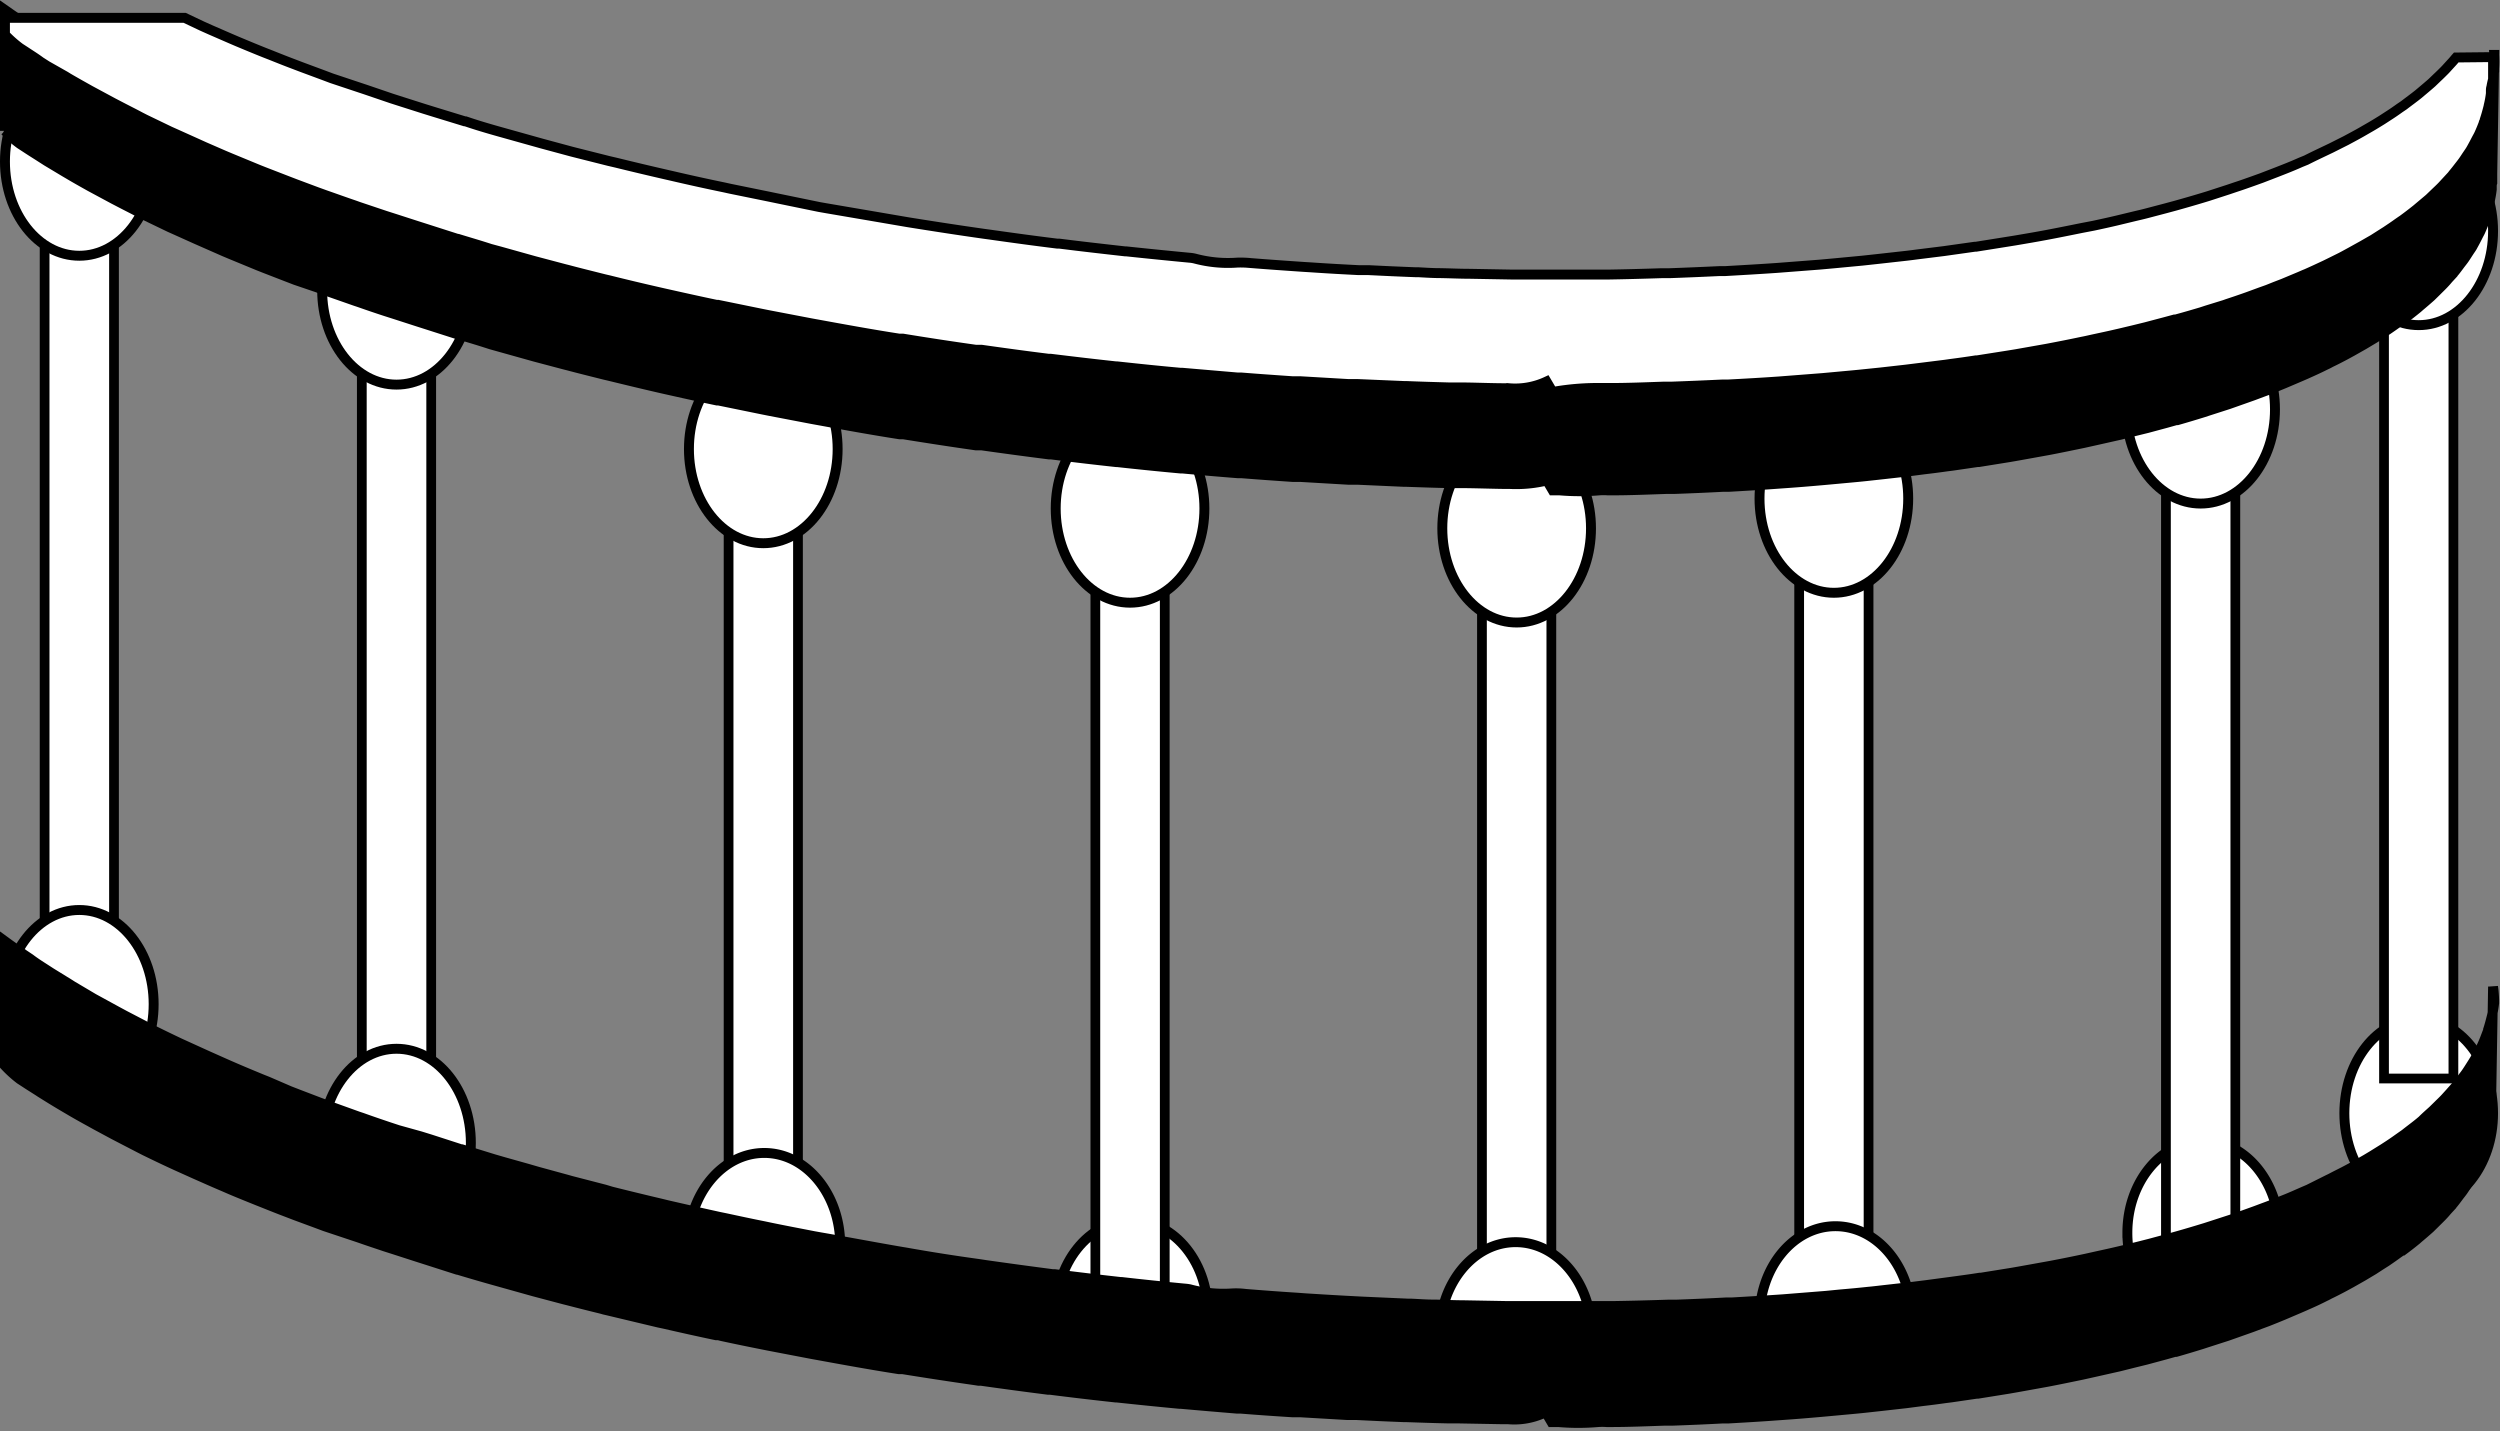 <svg xmlns="http://www.w3.org/2000/svg" viewBox="0 0 252.2 144.38"><rect x="0" y="0" width="252.2" height="144.38" fill="#808080" stroke="none"/><line x1="246" y1="97.3" x2="225" y2="97.3" style="fill:#fff"/><ellipse cx="244" cy="112.3" rx="7.5" ry="9.5" style="fill:#fff;stroke:#000;stroke-miterlimit:10;stroke-width:1.001px"/><path d="M229,128.8a10.72,10.72,0,0,0,.93-4.44c0-5.12-3.43-9.27-7.66-9.27s-7.66,4.15-7.66,9.27a10.88,10.88,0,0,0,.93,4.44Z" style="fill:#fff;stroke:#000;stroke-miterlimit:10"/><path d="M121.84,132.8h0c.18-5.3-3.32-9.67-7.66-9.67s-7.83,4.37-7.65,9.67h15.3Z" style="fill:#fff;stroke:#000;stroke-miterlimit:10"/><rect x="4.5" y="18.8" width="7" height="83" style="fill:#fff;stroke:#000;stroke-miterlimit:10;stroke-width:0.982px"/><ellipse cx="8" cy="16.3" rx="7.5" ry="9.5" style="fill:#fff;stroke:#000;stroke-miterlimit:10;stroke-width:1.001px"/><ellipse cx="8" cy="101.3" rx="7.5" ry="9.5" style="fill:#fff;stroke:#000;stroke-miterlimit:10;stroke-width:1.001px"/><rect x="36.5" y="32.8" width="7" height="83" style="fill:#fff;stroke:#000;stroke-miterlimit:10;stroke-width:0.982px"/><ellipse cx="40" cy="29.3" rx="7.5" ry="9.5" style="fill:#fff;stroke:#000;stroke-miterlimit:10;stroke-width:1.001px"/><ellipse cx="40" cy="115.3" rx="7.5" ry="9.5" style="fill:#fff;stroke:#000;stroke-miterlimit:10;stroke-width:1.001px"/><rect x="240.5" y="25.8" width="7" height="83" style="fill:#fff;stroke:#000;stroke-miterlimit:10;stroke-width:0.982px"/><ellipse cx="244" cy="23.3" rx="7.5" ry="9.5" style="fill:#fff;stroke:#000;stroke-miterlimit:10;stroke-width:1.001px"/><rect x="218.5" y="43.8" width="7" height="83" style="fill:#fff;stroke:#000;stroke-miterlimit:10;stroke-width:0.982px"/><rect x="181.5" y="52.8" width="7" height="83" style="fill:#fff;stroke:#000;stroke-miterlimit:10;stroke-width:0.982px"/><path d="M192.46,135.8a10.84,10.84,0,0,0,.37-2.82c0-5.13-3.43-9.28-7.67-9.28s-7.66,4.15-7.66,9.28a10.84,10.84,0,0,0,.37,2.82Z" style="fill:#fff;stroke:#000;stroke-miterlimit:10"/><rect x="73.5" y="47.8" width="7" height="83" style="fill:#fff;stroke:#000;stroke-miterlimit:10;stroke-width:0.982px"/><path d="M84.68,126.8a9.71,9.71,0,0,0,.08-1.21c0-5.12-3.43-9.28-7.66-9.28s-7.67,4.16-7.67,9.28a9.71,9.71,0,0,0,.08,1.21Z" style="fill:#fff;stroke:#000;stroke-miterlimit:10"/><rect x="110.5" y="54.8" width="7" height="83" style="fill:#fff;stroke:#000;stroke-miterlimit:10;stroke-width:0.982px"/><rect x="149.5" y="55.8" width="7" height="83" style="fill:#fff;stroke:#000;stroke-miterlimit:10;stroke-width:0.982px"/><path d="M160.49,135.8a9.71,9.71,0,0,0,.08-1.21c0-5.12-3.43-9.28-7.67-9.28s-7.66,4.16-7.66,9.28a9.71,9.71,0,0,0,.08,1.21Z" style="fill:#fff;stroke:#000;stroke-miterlimit:10"/><ellipse cx="77" cy="45.3" rx="7.5" ry="9.5" style="fill:#fff;stroke:#000;stroke-miterlimit:10;stroke-width:1.001px"/><ellipse cx="114" cy="51.3" rx="7.5" ry="9.5" style="fill:#fff;stroke:#000;stroke-miterlimit:10;stroke-width:1.001px"/><ellipse cx="153" cy="53.3" rx="7.5" ry="9.5" style="fill:#fff;stroke:#000;stroke-miterlimit:10;stroke-width:1.001px"/><ellipse cx="185" cy="50.3" rx="7.5" ry="9.5" style="fill:#fff;stroke:#000;stroke-miterlimit:10;stroke-width:1.001px"/><ellipse cx="222" cy="41.3" rx="7.5" ry="9.5" style="fill:#fff;stroke:#000;stroke-miterlimit:10;stroke-width:1.001px"/><path d="M251.61,6.93l0,.25c-.05.42-.12.84-.21,1.25l-.06.23c-.1.4-.21.81-.34,1.21l0,.08-.13.33c-.14.38-.29.77-.46,1.14-.08.18-.18.35-.27.53s-.3.61-.48.91-.27.44-.41.66-.29.46-.45.69-.32.43-.49.65-.34.45-.52.67-.41.47-.62.71l-.49.54c-.23.25-.48.48-.72.72l-.53.52c-.35.32-.71.63-1.08.95l-.26.22c-.47.39-1,.77-1.47,1.15l-.4.28c-.38.27-.77.55-1.18.82l-.6.39-1.11.69-.65.39-1.19.68-.67.36c-.48.26-1,.51-1.48.76l-.46.23q-1,.49-2,1l-.54.23c-.54.24-1.08.48-1.64.71l-.78.31c-.5.2-1,.4-1.53.59l-.88.33-1.64.59-.82.28-2,.65-.59.19c-.88.27-1.78.54-2.7.8l-1,.28-1.89.51-1.22.31-1.78.43c-.75.18-1.53.35-2.31.52l-1.12.25c-1.16.25-2.35.49-3.56.72l-3.11.56-.8.14-3.11.5-.12,0c-1,.16-2.06.3-3.1.44l-2.32.31-1.69.21-2.49.28c-.54.06-1.08.13-1.64.18-.93.1-1.88.19-2.83.27l-1.42.14-4.38.35c-1.72.12-3.45.22-5.19.32l-.58,0c-1.66.09-3.32.16-5,.22l-.8,0c-1.81.06-3.62.11-5.44.14l-.82,0-4.72,0H155.5c-1,0-2,0-3,0h-.7l-4.35-.08c-1.07,0-2.13-.07-3.2-.07-.5,0-1.51-.07-2-.09l-.31,0-4.68-.21-.94,0c-1.59-.08-3.18-.18-4.78-.28l-.81-.06c-1.74-.11-3.47-.24-5.21-.38a7.62,7.62,0,0,0-1.35-.05,12.92,12.92,0,0,1-4.28-.42,4.51,4.51,0,0,0-.53-.07q-3.18-.3-6.34-.66h-.11q-3.31-.37-6.62-.79l-.21,0q-3.39-.44-6.76-.92l-.58-.09Q95,33,91.37,32.35L91,32.29c-2.76-.47-5.51-.95-8.23-1.47l-.67-.12c-1.43-.28-2.86-.55-4.27-.84l-.76-.16c-1.31-.26-2.61-.54-3.91-.82l-.59-.12q-2.64-.59-5.24-1.18l-.57-.14q-2.55-.6-5.06-1.23L61,26l-3.4-.88-.35-.1-3-.82-1-.29-2.42-.68-1-.29-3.24-1-.08,0-3.09-1-1-.31L40.16,20l-1-.33c-.89-.3-1.77-.6-2.63-.91l-.42-.14-3-1.08-.84-.31-2.12-.81L29.29,16,27,15.1l-.58-.23c-.92-.38-1.84-.76-2.74-1.15l-.69-.3-2-.89-.86-.39-2-.91-.65-.31c-.84-.4-1.67-.81-2.49-1.22l-.51-.27-1.92-1L11.86,8l-1.7-.93L9.5,6.74,7.28,5.45,7,5.27,5.15,4.13,4.5,3.71c-.5-.32-1-.64-1.47-1l-.6-.4C1.77,1.89,1.13,1.44.5,1v12.2A12,12,0,0,0,2,14.51l.6.39c.48.32,1,.64,1.48.95l.64.41,1.85,1.11.29.17c.72.43,1.47.85,2.22,1.27l.65.35,1.71.92.75.39c.63.33,1.28.65,1.93,1l.51.26,2.49,1.2.65.29,2,.9.84.37,2,.88.69.29,2.74,1.13.58.23,2.27.88.91.35L32,29l.83.31,3,1.05.39.13c.88.31,1.76.61,2.65.9l1,.32,2.26.73.94.3,3.12,1h.06c1.07.32,2.15.64,3.25,1l1,.28,2.43.68,1,.28,3.06.81.32.08c1.12.3,2.26.58,3.41.87l.32.08.39.09c1.68.41,3.37.82,5.07,1.21l.57.13c1.74.39,3.48.78,5.25,1.15l.15,0,.44.09,3.91.8.75.15,4.28.82.38.07.28.05c2.73.5,5.47,1,8.24,1.43l.13,0,.24,0c2.43.39,4.88.77,7.34,1.12l.32,0,.26,0q3.38.48,6.77.91l.14,0h.07c2.2.28,4.4.54,6.62.78h.11q3.16.35,6.33.64h.19q2.81.26,5.61.48l.26,0h.11c1.74.14,3.48.26,5.22.38l.48,0,.32,0,4.79.28.41,0,.53,0,4.68.21h.23c1.43.05,2.85.1,4.27.13l.57,0h.44c1.46,0,2.91.06,4.35.08h.67a13.17,13.17,0,0,0,3.84-.35l.59,1h.69a23.58,23.58,0,0,0,4,0,6.27,6.27,0,0,1,.87,0h.43c1.82,0,3.63-.08,5.43-.14h.34l.46,0c1.67-.06,3.34-.13,5-.22l.59,0c1.74-.1,3.47-.2,5.19-.33,1.48-.1,2.94-.22,4.38-.35l1.42-.13c.95-.09,1.9-.17,2.83-.27l1.64-.18,2.49-.28,1.69-.22c.78-.09,1.55-.19,2.32-.3l.56-.07,2.53-.37.13,0,3.11-.5.8-.14,3.1-.56h0c1.21-.23,2.4-.48,3.56-.72l1.12-.25,2.31-.52.31-.07,1.47-.37,1.22-.3,1.89-.51,1-.28.12,0c.88-.25,1.74-.51,2.58-.77l.58-.19,1.74-.56.28-.09.82-.29,1.64-.58.88-.33.73-.27.8-.32.78-.32,1.64-.7.53-.23.13-.06q1-.44,1.92-.9c.16-.07.3-.15.45-.23.4-.19.79-.39,1.17-.59l.32-.17.66-.36,1.2-.68.65-.39.42-.25.69-.45.6-.38c.41-.28.8-.55,1.18-.83l.4-.28.07,0c.49-.36.95-.72,1.4-1.09l.25-.22c.34-.28.67-.57,1-.86l.1-.09.53-.52c.24-.24.49-.48.72-.72s.33-.36.49-.55l.49-.53a1.09,1.09,0,0,1,.13-.17c.18-.22.35-.45.52-.68s.34-.43.49-.65.3-.46.45-.69.23-.33.33-.5l.08-.15c.17-.3.33-.61.48-.91s.19-.35.27-.53c.17-.38.32-.76.46-1.14,0-.1.09-.2.12-.3v0l0-.09c.13-.4.24-.8.34-1.2,0-.08,0-.16,0-.23a10.54,10.54,0,0,0,.22-1.25l0-.25c0-.14,0-.27.05-.41,0-.3,0-.6,0-.9l.2-12A11.37,11.37,0,0,1,251.61,6.93Z" style="stroke:#000;stroke-miterlimit:10"/><path d="M247.78,5.8l-.08.09c-.19.24-.41.47-.62.7s-.32.36-.49.53-.48.48-.73.71l-.53.51c-.35.31-.72.62-1.09.93l-.26.22c-.47.38-1,.76-1.48,1.13l-.4.27c-.39.28-.78.55-1.19.81l-.6.39c-.37.23-.74.46-1.12.68l-.66.38c-.39.23-.79.45-1.2.67l-.67.36-1.49.75-.46.22c-.67.32-1.35.64-2.06,1l-.54.22q-.81.36-1.65.69l-.79.31-1.53.59-.89.32c-.54.19-1.09.39-1.65.57l-.83.28-2,.65-.59.18c-.89.27-1.8.53-2.73.79l-1,.27-1.9.5c-.41.11-.82.2-1.24.3l-1.78.43c-.76.18-1.54.35-2.33.52L210,23c-1.18.24-2.37.48-3.59.71-1,.19-2.07.37-3.13.55l-.81.13-3.13.5-.12,0-3.12.44-2.33.29c-.57.07-1.13.15-1.7.21l-2.51.28-1.65.18-2.85.27-1.43.13-4.41.34c-1.73.12-3.48.22-5.23.32l-.58,0c-1.67.08-3.35.15-5,.21l-.8,0c-1.82.06-3.65.11-5.48.14l-.83,0-4.74,0h-.2c-1,0-2,0-3,0h-.71l-4.37-.08c-1.08,0-2.15-.06-3.22-.07-.5,0-1.51-.06-2-.09h-.31c-1.57-.06-3.13-.13-4.7-.21l-1,0c-1.6-.08-3.2-.17-4.8-.28l-.81-.05c-1.75-.12-3.49-.24-5.24-.38a10.31,10.31,0,0,0-1.36-.05,12.85,12.85,0,0,1-4.28-.4A3.31,3.31,0,0,0,120,26q-3.18-.3-6.36-.64h-.12c-2.22-.25-4.43-.5-6.64-.78l-.21,0c-2.27-.28-4.54-.59-6.79-.91l-.59-.08c-2.47-.35-4.93-.73-7.37-1.12l-.37-.06Q87.41,21.7,83.31,21l-.68-.12L78.35,20l-.77-.16-3.92-.8-.59-.13q-2.66-.55-5.27-1.16l-.57-.13q-2.57-.59-5.09-1.21l-.73-.17L58,15.38l-.35-.09-3-.81-1-.28-2.43-.68-1-.28c-1.1-.31-2.18-.63-3.26-1l-.08,0-3.1-.95-1-.31-2.26-.72-1-.32-2.64-.9-.42-.14-3-1-.85-.32-2.13-.79-.92-.35c-.77-.29-1.52-.59-2.27-.89l-.59-.23c-.93-.37-1.84-.75-2.75-1.13l-.7-.3-2-.87-.85-.38L18.63,1.8H.5V3.5A12,12,0,0,0,2,4.83l.6.39c.48.32,1,.64,1.48,1l.64.41L6.59,7.69l.29.18c.72.42,1.47.84,2.22,1.26l.65.35,1.71.92.75.39c.63.33,1.28.65,1.93,1l.51.26,2.49,1.2.65.29,2,.9.84.38,2,.87.69.29,2.74,1.13.58.23,2.27.88.91.35,2.14.8.83.3c1,.35,2,.71,3,1.05l.39.14,2.65.89,1,.32,2.26.73.94.3,3.12,1h.06c1.07.33,2.15.64,3.25,1l1,.27,2.43.68,1,.28,3.06.81.32.08c1.12.3,2.26.58,3.41.87l.32.08.39.09q2.52.63,5.07,1.21l.57.13c1.74.39,3.48.78,5.25,1.15l.15,0,.44.09,3.91.8.75.15,4.28.82.38.07.28.05c2.73.5,5.47,1,8.24,1.43l.13,0,.24,0q3.65.6,7.34,1.12l.32,0,.26,0c2.25.32,4.51.63,6.77.91l.14,0h.07c2.2.27,4.4.53,6.62.77h.11c2.11.23,4.22.45,6.33.64h.19l5.61.48.26,0h.11c1.74.14,3.48.26,5.22.38l.48,0,.32,0,4.79.28.41,0,.53,0,4.68.2h.23c1.43.06,2.85.1,4.27.14l.57,0h.44c1.46,0,2.91.07,4.35.08h.67a7.47,7.47,0,0,0,3.84-.67l.59,1h.32a25.9,25.9,0,0,1,4.71-.35h.83c1.82,0,3.64-.08,5.44-.14h.33l.47,0c1.67-.06,3.34-.13,5-.21l.58,0c1.74-.09,3.48-.19,5.2-.31l4.38-.34,1.42-.13c.95-.09,1.9-.17,2.83-.27l1.65-.17,2.48-.28,1.69-.21,2.32-.29.56-.08c.86-.11,1.7-.23,2.54-.36l.12,0,3.11-.49.8-.13,3.11-.55h0c1.21-.23,2.39-.46,3.56-.71.38-.07.75-.16,1.12-.24.78-.17,1.55-.33,2.31-.51l.31-.07,1.47-.35,1.22-.3,1.89-.5,1-.27.12,0c.88-.24,1.74-.49,2.58-.74l.58-.19,1.75-.54.28-.1.81-.27c.56-.19,1.11-.38,1.65-.58l.87-.32.73-.26.8-.32.78-.3,1.65-.69.53-.23.13-.05c.66-.29,1.3-.59,1.92-.88l.45-.22,1.17-.58.32-.17.66-.36,1.19-.66.66-.38.42-.24.69-.44.6-.38c.4-.27.8-.53,1.18-.81l.39-.27.08-.05c.48-.35.95-.71,1.4-1.07l.25-.21,1-.84.1-.09.53-.51c.24-.23.49-.46.72-.7l.49-.53.49-.53.13-.17c.18-.21.35-.43.52-.65s.34-.43.49-.64.3-.45.45-.67.23-.33.33-.5.05-.1.08-.14q.25-.45.48-.9c.09-.17.19-.34.27-.51.17-.37.32-.74.46-1.11,0-.1.09-.2.12-.3v0l0-.08c.13-.39.24-.79.34-1.18a1.89,1.89,0,0,0,.05-.23,10.26,10.26,0,0,0,.22-1.21l0-.25c0-.13,0-.27.05-.4A7.14,7.14,0,0,1,251.5,8l0-2.24Z" style="fill:#fff;stroke:#000;stroke-miterlimit:10"/><path d="M251.61,100.93l0,.25c-.05.42-.12.84-.21,1.25l-.06.23c-.1.4-.21.81-.34,1.21l0,.08-.13.33c-.14.38-.29.77-.46,1.14-.08.18-.18.35-.27.53s-.3.61-.48.91-.27.44-.41.66-.29.46-.45.69-.32.43-.49.65-.34.45-.52.67-.41.47-.62.71l-.49.54c-.23.25-.48.48-.72.72l-.53.52c-.35.32-.71.63-1.08,1l-.26.22c-.47.39-1,.77-1.47,1.15l-.4.28c-.38.27-.77.55-1.18.82l-.6.39-1.11.69-.65.39-1.19.68-.67.36c-.48.26-1,.51-1.48.76-.15.08-.3.16-.46.23q-1,.5-2,1l-.54.23c-.54.24-1.08.48-1.64.71l-.78.31c-.5.2-1,.4-1.53.59l-.88.33-1.64.59-.82.28-2,.65-.59.19c-.88.27-1.78.54-2.7.8l-1,.28-1.89.51-1.22.31-1.78.43c-.75.18-1.53.35-2.31.52l-1.12.25c-1.16.25-2.35.49-3.56.72l-3.11.56-.8.14-3.11.5-.12,0c-1,.16-2.06.3-3.1.44l-2.32.31-1.69.21-2.49.28c-.54.06-1.08.13-1.64.18-.93.1-1.88.19-2.83.27l-1.42.14-4.38.35c-1.72.12-3.45.22-5.19.32l-.58,0c-1.66.09-3.32.16-5,.22l-.8,0c-1.81.06-3.62.11-5.44.14l-.82,0-4.72,0c-.56,0-1.13,0-1.69,0-1,0-2,0-3,0h-.7l-4.35-.08c-1.07,0-2.13-.07-3.2-.07-.5,0-1.51-.07-2-.09l-.31,0-4.68-.21-.94-.05c-1.59-.08-3.18-.18-4.78-.28l-.81-.06c-1.74-.11-3.47-.24-5.21-.38a7.62,7.62,0,0,0-1.35-.05,12.92,12.92,0,0,1-4.28-.42,4.51,4.51,0,0,0-.53-.07q-3.18-.3-6.34-.66h-.11q-3.31-.37-6.62-.79l-.21,0q-3.39-.44-6.76-.92l-.58-.09Q95,127,91.37,126.35l-.37-.06c-2.76-.47-5.51-1-8.23-1.47l-.67-.12c-1.43-.28-2.86-.55-4.27-.84l-.76-.16c-1.31-.26-2.61-.54-3.91-.82l-.59-.12q-2.64-.58-5.24-1.18l-.57-.14q-2.55-.6-5.06-1.23L61,120l-3.4-.88-.35-.1-3-.82-1-.29-2.42-.68-1-.29-3.24-1-.08,0-3.09-1-1-.31L40.16,114l-1-.33c-.89-.3-1.77-.6-2.63-.91l-.42-.14-3-1.08-.84-.31-2.12-.81-.93-.36L27,109.1l-.58-.23c-.92-.38-1.84-.76-2.74-1.15l-.69-.3-2-.89-.86-.39-2-.91-.65-.31c-.84-.4-1.67-.81-2.49-1.22l-.51-.27-1.92-1-.76-.41-1.7-.93-.66-.36L7.28,99.45,7,99.27,5.15,98.13l-.65-.42c-.5-.32-1-.64-1.47-1l-.6-.4c-.66-.45-1.3-.9-1.93-1.36v12.56A12,12,0,0,0,2,108.87l.6.39c.48.32,1,.63,1.48.95l.64.4c.61.38,1.22.75,1.85,1.12l.29.17c.72.43,1.47.85,2.22,1.26l.65.36,1.71.92.75.39,1.93,1,.51.26c.82.4,1.65.8,2.49,1.19l.65.3,2,.9.84.37c.67.3,1.34.59,2,.87l.69.3c.9.38,1.82.75,2.74,1.12l.58.23c.75.3,1.5.6,2.27.89l.91.35,2.14.79.83.31,3,1,.39.13c.88.31,1.76.6,2.65.9l1,.32,2.26.73.94.3,3.12,1,.05,0h0c1.07.32,2.15.64,3.25.95l1,.28,2.43.68,1,.28,3.06.81.32.08c1.12.29,2.26.58,3.41.86l.32.09.39.09,5.07,1.21.57.12c1.74.4,3.48.79,5.25,1.16l.15,0c.14,0,.29.06.44.09,1.29.28,2.6.55,3.91.81l.75.15,4.28.82.38.07.28.05c2.73.5,5.47,1,8.24,1.43l.13,0,.24,0q3.65.59,7.34,1.12l.32.05.26,0q3.38.48,6.77.91l.14,0h.07c2.2.28,4.4.54,6.62.78h.11q3.16.34,6.33.64h0l.14,0q2.81.25,5.61.48l.26,0h.11c1.74.14,3.48.26,5.22.37l.48,0,.32,0,4.79.28.41,0,.53,0q2.34.12,4.68.21h.23c1.43.05,2.85.1,4.27.13l.57,0h.44l4.35.08h.67a7.12,7.12,0,0,0,3.84-.71l.59,1s.51,0,.69,0a23.58,23.58,0,0,0,4,0,6.27,6.27,0,0,1,.87,0h.43c1.82,0,3.63-.08,5.43-.14h.34l.46,0c1.67-.06,3.34-.13,5-.22l.59,0c1.74-.1,3.47-.2,5.19-.33,1.48-.1,2.94-.22,4.38-.35l1.42-.13c.95-.09,1.9-.17,2.83-.27l1.64-.18,2.49-.28,1.69-.22c.78-.09,1.55-.19,2.32-.3l.56-.07,2.53-.37.13,0,3.11-.5.8-.14,3.1-.56h0c1.21-.23,2.4-.48,3.56-.72l1.12-.25,2.31-.52.31-.07,1.47-.37,1.22-.3,1.89-.51,1-.28.12,0c.88-.25,1.74-.51,2.58-.77l.58-.19,1.74-.56.28-.09.82-.29,1.64-.58.88-.33.73-.27.8-.32.78-.32,1.64-.7.53-.23.13-.06q1-.43,1.92-.9c.16-.07.3-.15.45-.23.4-.19.79-.39,1.17-.59l.32-.17.66-.36,1.2-.68.65-.39.42-.25.69-.45.6-.38c.41-.28.8-.55,1.18-.83l.4-.28.07,0c.49-.36.95-.72,1.4-1.09l.25-.22c.34-.28.67-.57,1-.86l.1-.09.53-.52c.24-.24.49-.48.72-.72s.33-.36.49-.55l.49-.53a1.09,1.09,0,0,1,.13-.17c.18-.22.35-.45.52-.68s.34-.43.49-.65.3-.46.45-.69.23-.33.33-.5l.08-.15c.17-.3.33-.61.48-.91s.19-.35.27-.53c.17-.38.32-.76.46-1.14,0-.1.09-.2.12-.3v0l0-.09c.13-.4.24-.8.34-1.2,0-.08,0-.16,0-.23a10.54,10.54,0,0,0,.22-1.25l0-.25c0-.14,0-.27.05-.41,0-.3,0-.6,0-.9l.2-12A11.37,11.37,0,0,1,251.61,100.93Z" style="stroke:#000;stroke-miterlimit:10"/></svg>